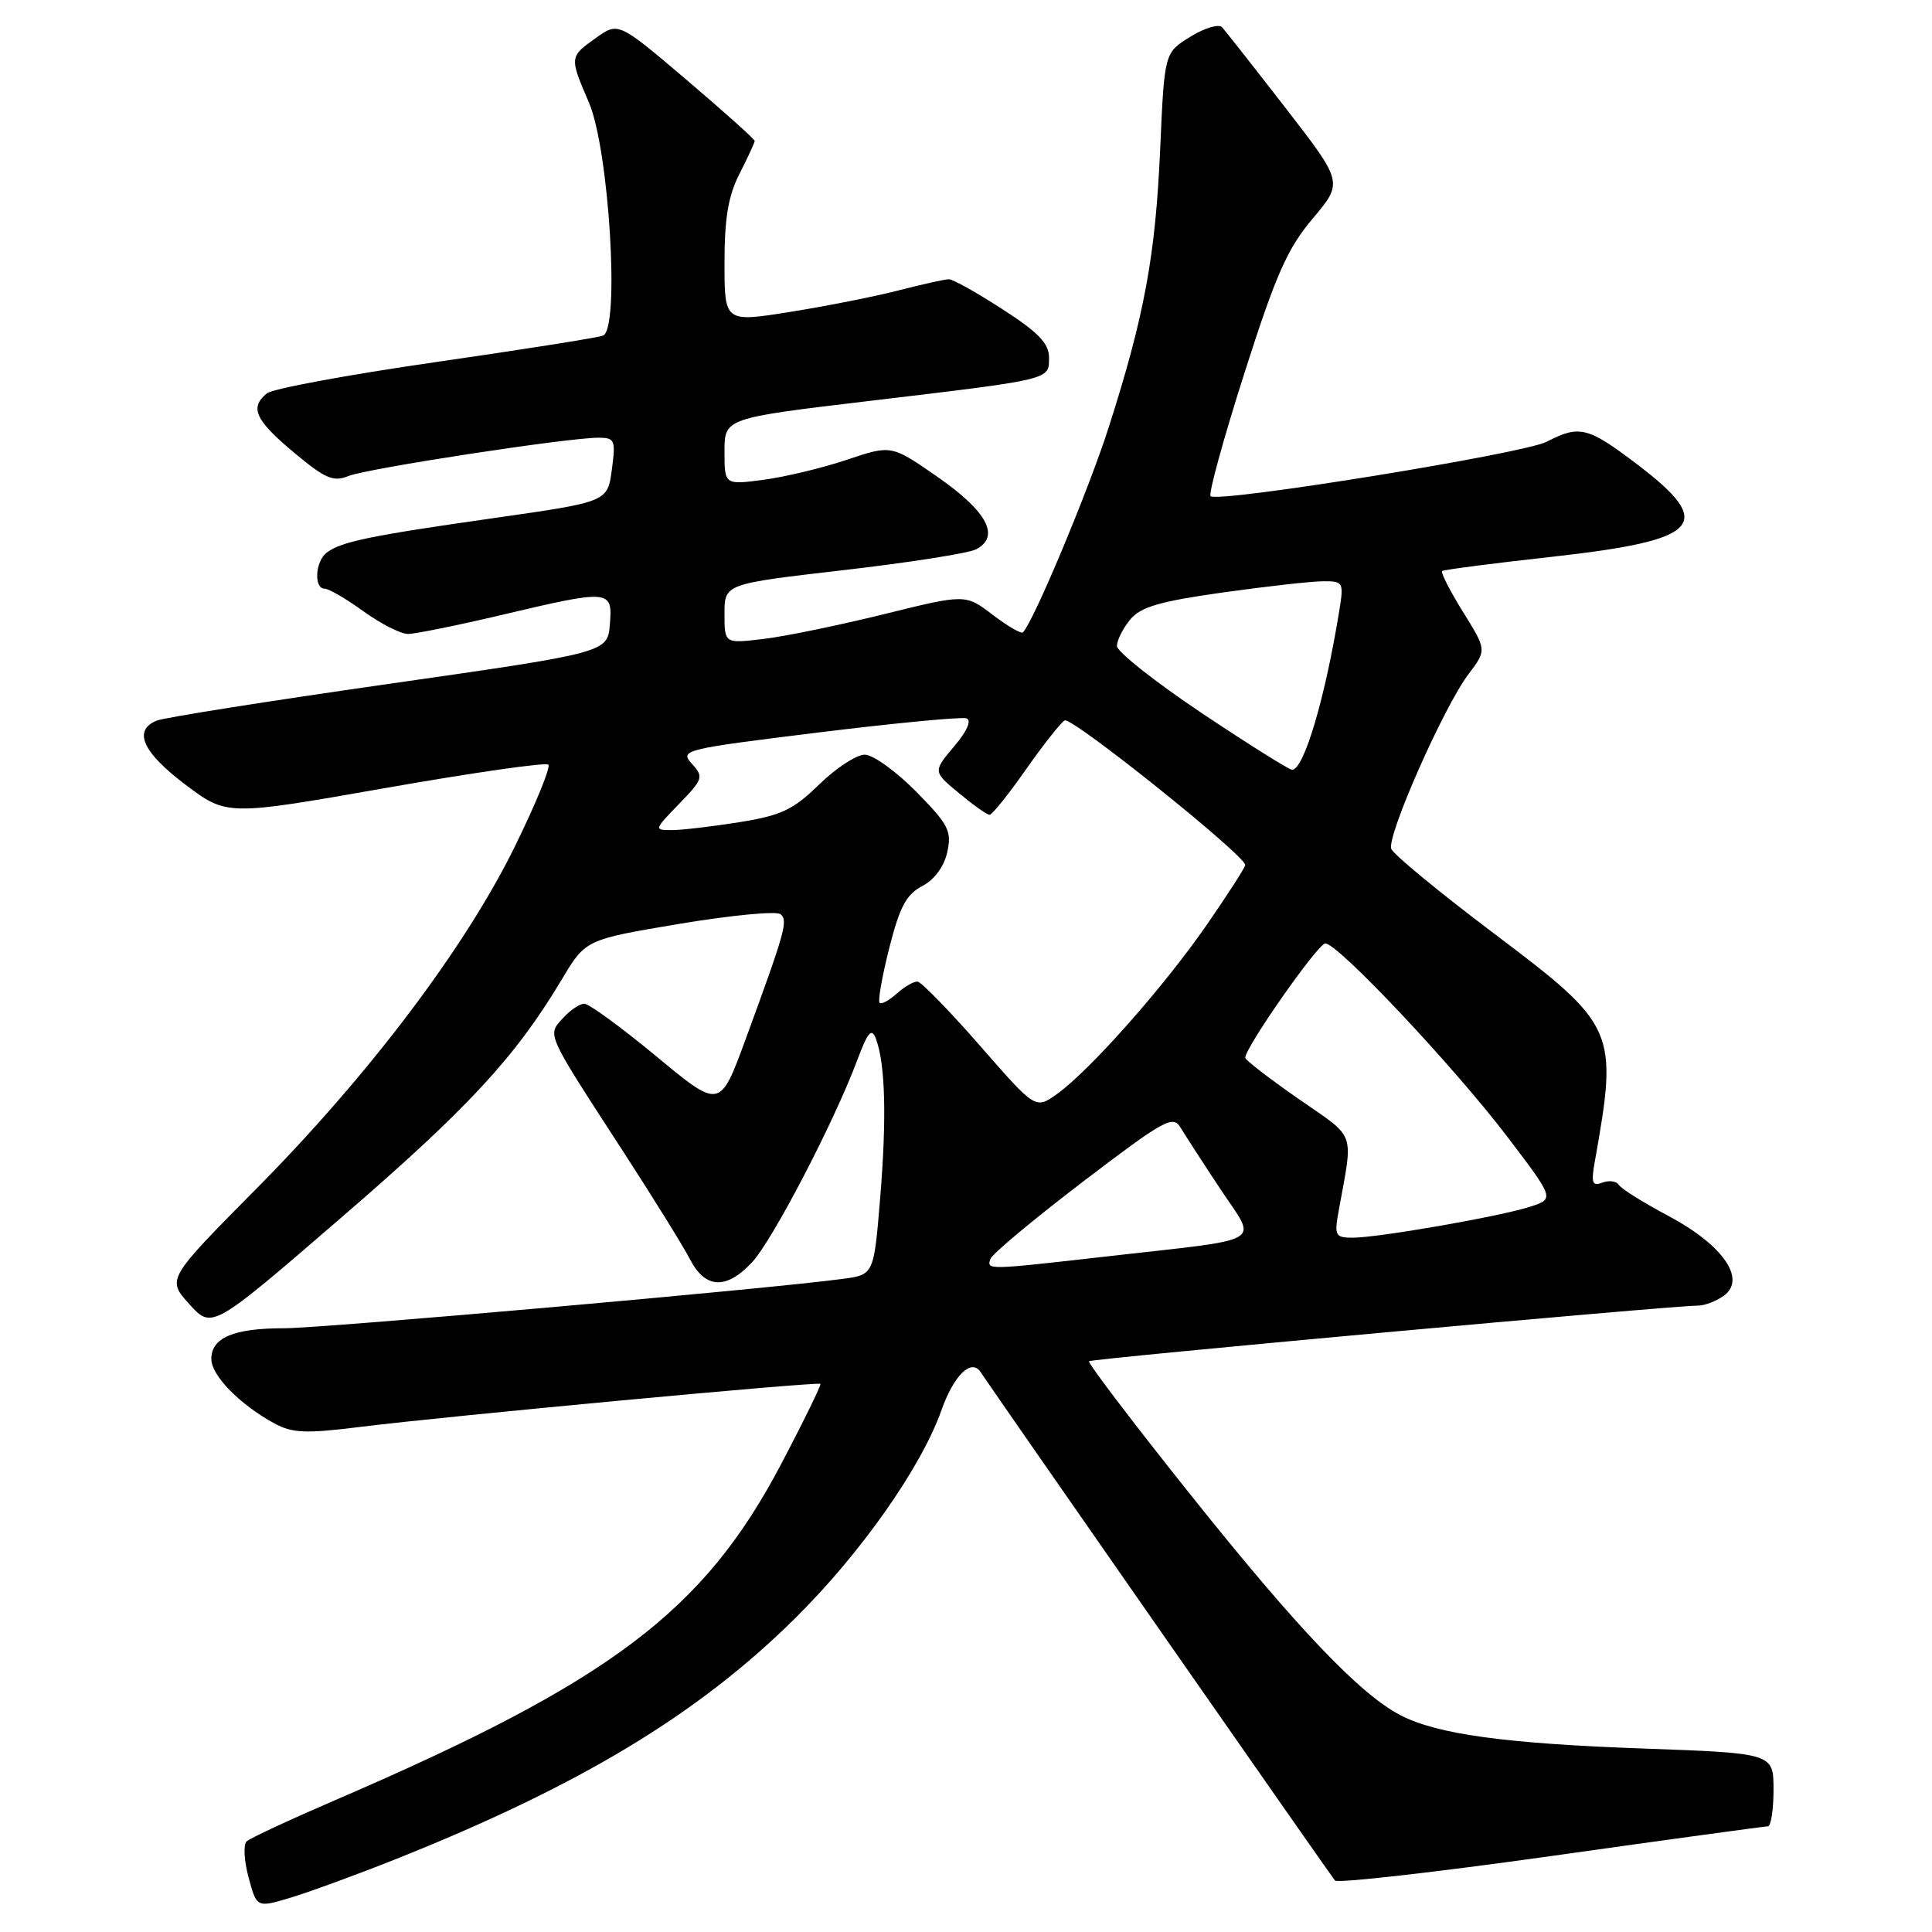 <?xml version="1.0" encoding="UTF-8" standalone="no"?>
<!DOCTYPE svg PUBLIC "-//W3C//DTD SVG 1.1//EN" "http://www.w3.org/Graphics/SVG/1.1/DTD/svg11.dtd" >
<svg xmlns="http://www.w3.org/2000/svg" xmlns:xlink="http://www.w3.org/1999/xlink" version="1.1" viewBox="0 0 256 256">
 <g >
 <path fill="currentColor"
d=" M 52.28 246.41 C 76.83 236.63 92.53 227.16 105.45 214.34 C 114.10 205.76 122.06 194.43 124.74 186.88 C 126.38 182.24 128.69 179.97 129.92 181.79 C 133.00 186.36 176.43 248.67 176.89 249.18 C 177.22 249.56 190.10 248.10 205.50 245.94 C 220.90 243.77 233.84 242.00 234.25 242.00 C 234.66 242.00 235.00 239.82 235.00 237.16 C 235.00 232.31 235.00 232.31 217.75 231.69 C 199.51 231.04 190.44 229.80 185.58 227.28 C 180.21 224.51 171.86 215.74 157.80 198.12 C 150.17 188.56 144.09 180.57 144.30 180.37 C 144.65 180.02 221.51 173.00 225.00 173.00 C 225.89 173.00 227.43 172.40 228.43 171.68 C 231.43 169.48 228.30 164.97 221.10 161.13 C 217.78 159.37 214.81 157.51 214.50 157.00 C 214.19 156.50 213.21 156.37 212.33 156.70 C 210.98 157.22 210.81 156.77 211.32 153.91 C 214.42 136.47 214.18 135.93 197.92 123.66 C 190.74 118.25 184.64 113.22 184.35 112.48 C 183.72 110.82 191.29 93.68 194.59 89.32 C 197.00 86.13 197.00 86.13 193.84 81.06 C 192.11 78.26 190.87 75.84 191.09 75.66 C 191.32 75.49 197.93 74.63 205.80 73.76 C 225.42 71.57 227.36 69.46 216.99 61.57 C 210.38 56.55 209.30 56.28 204.93 58.54 C 201.84 60.13 161.35 66.68 160.41 65.74 C 160.11 65.44 162.12 58.12 164.88 49.47 C 169.07 36.36 170.57 32.95 173.94 28.96 C 177.98 24.17 177.98 24.17 170.36 14.33 C 166.17 8.92 162.38 4.11 161.94 3.62 C 161.50 3.14 159.63 3.69 157.72 4.87 C 154.29 6.99 154.29 6.99 153.73 19.74 C 153.11 33.90 151.63 41.88 146.92 56.59 C 144.26 64.92 136.95 82.39 135.54 83.79 C 135.32 84.02 133.51 82.97 131.53 81.46 C 127.93 78.71 127.93 78.71 117.10 81.39 C 111.14 82.86 103.96 84.34 101.13 84.67 C 96.00 85.28 96.00 85.28 96.00 81.32 C 96.00 77.37 96.00 77.37 111.75 75.55 C 120.41 74.55 128.31 73.31 129.31 72.80 C 132.58 71.12 130.84 67.80 124.31 63.25 C 118.12 58.94 118.12 58.94 112.28 60.90 C 109.07 61.99 104.09 63.18 101.22 63.57 C 96.00 64.26 96.00 64.26 96.00 59.83 C 96.00 55.41 96.00 55.41 115.25 53.12 C 139.52 50.23 139.00 50.35 139.00 47.37 C 139.00 45.51 137.59 44.04 132.84 40.98 C 129.46 38.79 126.26 37.00 125.74 37.00 C 125.22 37.00 122.25 37.66 119.14 38.46 C 116.04 39.27 109.56 40.55 104.75 41.32 C 96.00 42.72 96.00 42.72 96.00 34.82 C 96.00 28.89 96.50 25.94 98.00 23.00 C 99.10 20.84 100.00 18.90 100.00 18.67 C 100.00 18.45 95.94 14.81 90.97 10.58 C 81.94 2.91 81.94 2.91 78.97 5.02 C 75.44 7.54 75.44 7.53 78.04 13.60 C 80.72 19.86 82.16 43.63 79.90 44.47 C 79.13 44.76 69.09 46.34 57.60 48.00 C 46.10 49.66 36.09 51.51 35.35 52.13 C 33.06 54.02 33.81 55.66 38.91 59.93 C 43.08 63.42 44.17 63.89 46.16 63.08 C 48.60 62.08 75.19 58.00 79.29 58.00 C 81.47 58.00 81.60 58.30 81.07 62.25 C 80.50 66.50 80.50 66.50 65.50 68.64 C 48.98 70.99 45.11 71.79 43.25 73.26 C 41.76 74.44 41.58 78.00 43.01 78.00 C 43.56 78.00 45.88 79.35 48.16 81.00 C 50.44 82.65 53.09 84.00 54.06 84.00 C 55.03 84.00 60.58 82.87 66.40 81.50 C 80.86 78.08 81.19 78.11 80.81 82.73 C 80.50 86.47 80.50 86.47 51.50 90.62 C 35.55 92.90 21.71 95.09 20.75 95.49 C 17.60 96.79 18.89 99.68 24.53 103.94 C 30.06 108.11 30.06 108.11 51.06 104.42 C 62.61 102.39 72.33 100.99 72.66 101.32 C 72.99 101.65 70.98 106.55 68.20 112.21 C 61.61 125.61 48.87 142.47 33.98 157.50 C 22.10 169.50 22.10 169.50 25.09 172.81 C 28.09 176.13 28.09 176.13 45.22 161.34 C 62.10 146.77 68.27 140.10 74.46 129.75 C 77.60 124.50 77.60 124.50 90.05 122.41 C 96.90 121.27 102.92 120.69 103.43 121.14 C 104.43 122.02 104.08 123.30 98.79 137.73 C 95.40 146.96 95.40 146.96 86.98 139.98 C 82.34 136.14 78.04 133.00 77.43 133.00 C 76.81 133.00 75.53 133.86 74.58 134.92 C 72.50 137.21 72.30 136.75 82.47 152.42 C 86.50 158.63 90.53 165.12 91.42 166.85 C 93.46 170.79 96.24 170.92 99.66 167.25 C 102.36 164.34 110.45 148.82 113.53 140.63 C 115.02 136.66 115.50 136.12 116.08 137.69 C 117.31 141.02 117.50 148.12 116.63 158.70 C 115.79 168.91 115.79 168.91 111.65 169.46 C 101.52 170.82 42.83 176.00 37.63 176.00 C 30.95 176.00 28.00 177.25 28.00 180.08 C 28.00 182.25 31.77 186.11 36.34 188.60 C 38.76 189.91 40.48 189.98 47.84 189.06 C 59.13 187.65 108.38 183.04 108.71 183.37 C 108.84 183.51 106.50 188.31 103.49 194.03 C 93.22 213.53 80.96 222.78 44.50 238.49 C 38.45 241.10 33.13 243.57 32.68 243.99 C 32.22 244.41 32.34 246.56 32.94 248.77 C 34.02 252.80 34.02 252.80 38.54 251.44 C 41.02 250.69 47.20 248.43 52.28 246.41 Z  M 131.23 166.82 C 131.44 166.17 136.95 161.58 143.47 156.60 C 154.20 148.42 155.42 147.73 156.41 149.38 C 157.01 150.38 159.39 154.06 161.71 157.56 C 166.61 164.97 168.20 164.03 146.50 166.50 C 130.76 168.29 130.74 168.29 131.23 166.82 Z  M 177.37 160.50 C 179.33 149.64 179.81 150.99 172.05 145.60 C 168.17 142.90 165.00 140.45 165.00 140.16 C 165.00 138.78 174.63 125.02 175.61 125.01 C 177.28 124.99 192.71 141.39 199.77 150.68 C 205.98 158.85 205.98 158.85 202.74 159.90 C 198.74 161.19 182.64 164.00 179.24 164.00 C 176.93 164.00 176.79 163.73 177.37 160.50 Z  M 129.86 138.57 C 125.81 133.94 122.09 130.12 121.58 130.07 C 121.07 130.03 119.83 130.75 118.82 131.66 C 117.81 132.57 116.79 133.12 116.55 132.88 C 116.31 132.64 116.88 129.37 117.83 125.62 C 119.21 120.17 120.09 118.51 122.20 117.41 C 123.83 116.55 125.10 114.83 125.52 112.90 C 126.13 110.11 125.69 109.26 121.39 104.89 C 118.74 102.20 115.68 100.00 114.58 100.00 C 113.48 100.00 110.76 101.78 108.54 103.95 C 105.11 107.30 103.53 108.05 98.00 108.94 C 94.42 109.51 90.40 109.99 89.05 109.99 C 86.64 110.00 86.65 109.96 89.98 106.52 C 93.17 103.23 93.26 102.94 91.67 101.19 C 90.04 99.39 90.59 99.26 108.43 97.06 C 118.58 95.81 127.41 94.97 128.05 95.18 C 128.78 95.43 128.17 96.84 126.42 98.91 C 123.62 102.24 123.62 102.24 127.06 105.09 C 128.95 106.66 130.77 107.96 131.11 107.97 C 131.44 107.99 133.59 105.32 135.89 102.03 C 138.20 98.75 140.52 95.79 141.07 95.46 C 141.97 94.90 165.00 113.35 165.00 114.62 C 165.00 114.93 162.70 118.49 159.90 122.55 C 154.23 130.76 144.36 141.90 140.03 144.98 C 137.21 146.99 137.21 146.99 129.86 138.57 Z  M 159.24 94.49 C 153.06 90.35 148.00 86.35 148.00 85.60 C 148.00 84.84 148.79 83.27 149.75 82.10 C 151.14 80.42 153.64 79.69 162.00 78.51 C 167.78 77.70 173.76 77.03 175.30 77.02 C 177.97 77.00 178.06 77.16 177.49 80.75 C 175.61 92.43 172.78 102.00 171.21 102.00 C 170.81 102.00 165.43 98.62 159.24 94.49 Z "/>
</g>
</svg>